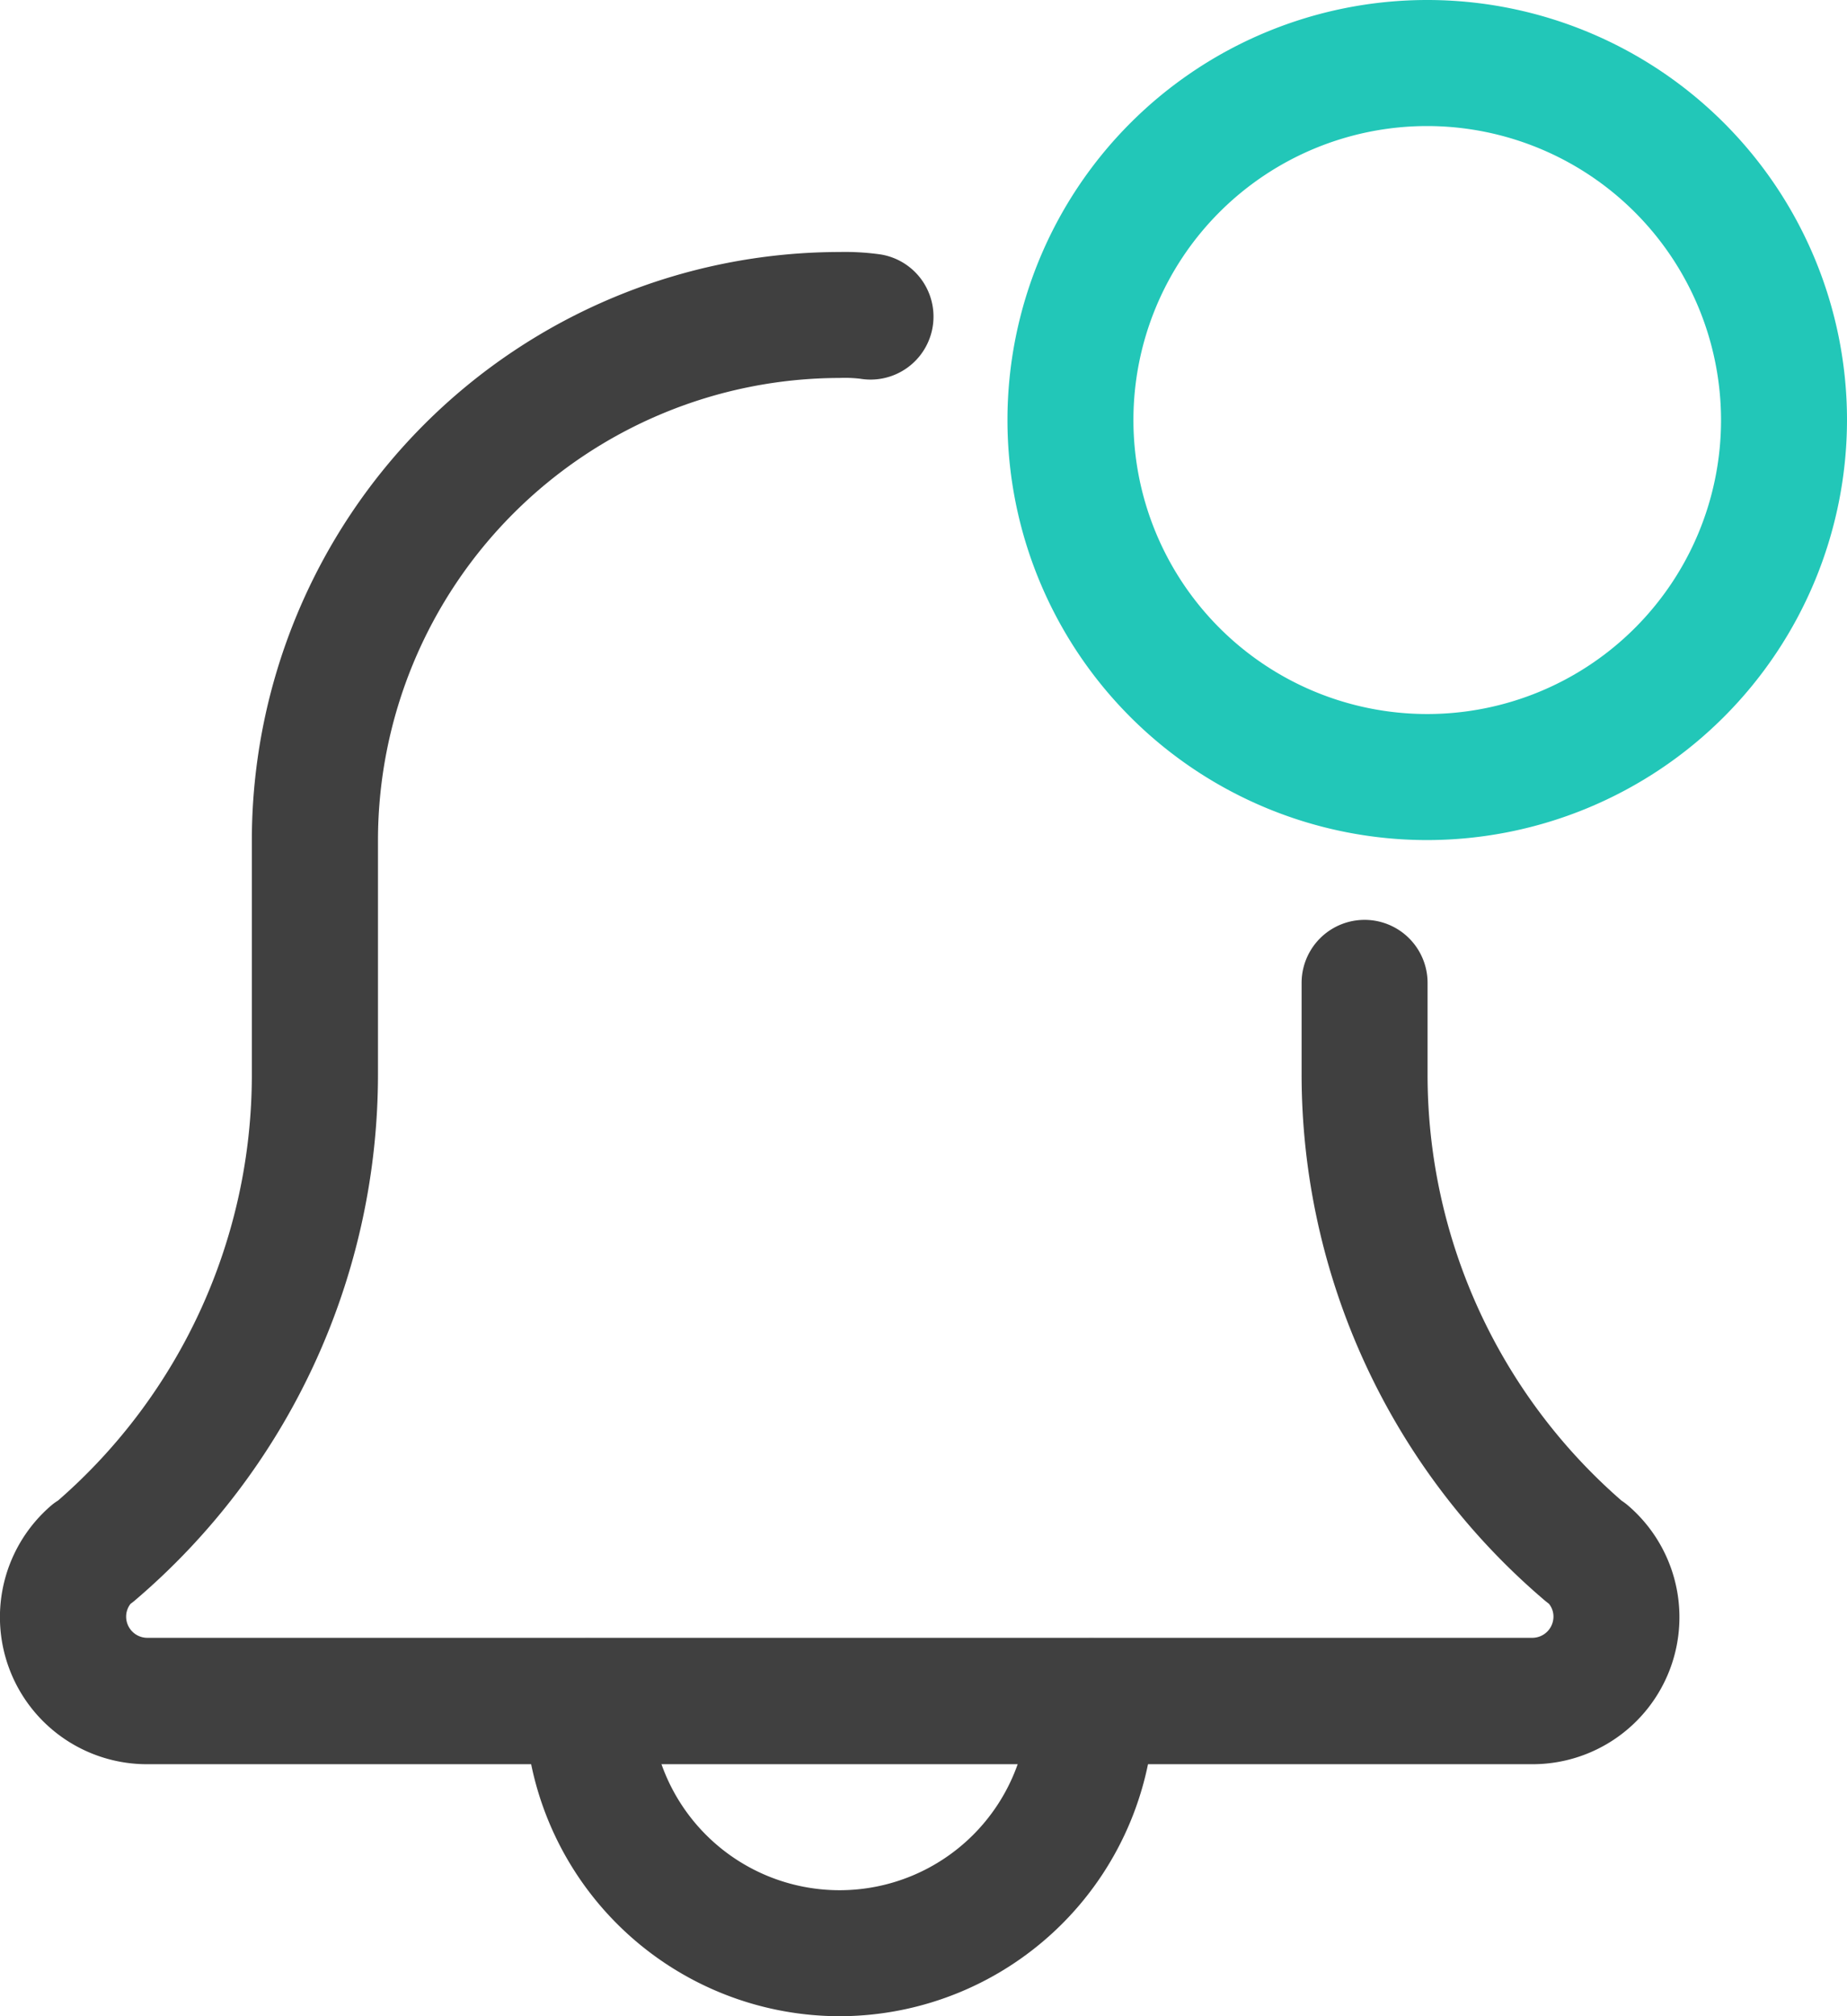 <svg id="notification" xmlns="http://www.w3.org/2000/svg" width="21.613" height="23.578" viewBox="0 0 21.613 23.578">
  <path id="Path_144" data-name="Path 144" d="M137.016,420.421a3.689,3.689,0,0,1-3.684-3.684.737.737,0,0,1,1.474,0,2.21,2.21,0,1,0,4.421,0,.737.737,0,0,1,1.474,0A3.689,3.689,0,0,1,137.016,420.421Zm0,0" transform="translate(-127.192 -396.843)" fill="#404040"/>
  <path id="Path_145" data-name="Path 145" d="M17.929,81.684H1.719A1.72,1.72,0,0,1,.6,78.658.68.68,0,0,1,.68,78.6a6.6,6.6,0,0,0,2.267-4.981V70.877A6.885,6.885,0,0,1,9.824,64a2.96,2.96,0,0,1,.484.029.736.736,0,1,1-.242,1.453,1.547,1.547,0,0,0-.243-.009,5.41,5.41,0,0,0-5.4,5.4v2.741a8.08,8.08,0,0,1-2.852,6.161c-.015.012-.028.023-.043.033a.243.243,0,0,0-.052.152.248.248,0,0,0,.246.246h16.21a.248.248,0,0,0,.246-.246.235.235,0,0,0-.053-.152l-.042-.033a8.078,8.078,0,0,1-2.852-6.161V72.547a.737.737,0,1,1,1.474,0v1.071a6.6,6.6,0,0,0,2.27,4.984.716.716,0,0,1,.076.057,1.719,1.719,0,0,1-1.118,3.025Zm0,0" transform="translate(0 -61.053)" fill="#404040"/>
  <path id="Path_146" data-name="Path 146" d="M260.912,9.824a4.912,4.912,0,1,1,4.912-4.912A4.918,4.918,0,0,1,260.912,9.824Zm0-8.35a3.438,3.438,0,1,0,3.438,3.439,3.442,3.442,0,0,0-3.438-3.439Zm0,0" transform="translate(-244.211)" fill="#22c7b8"/>
</svg>
